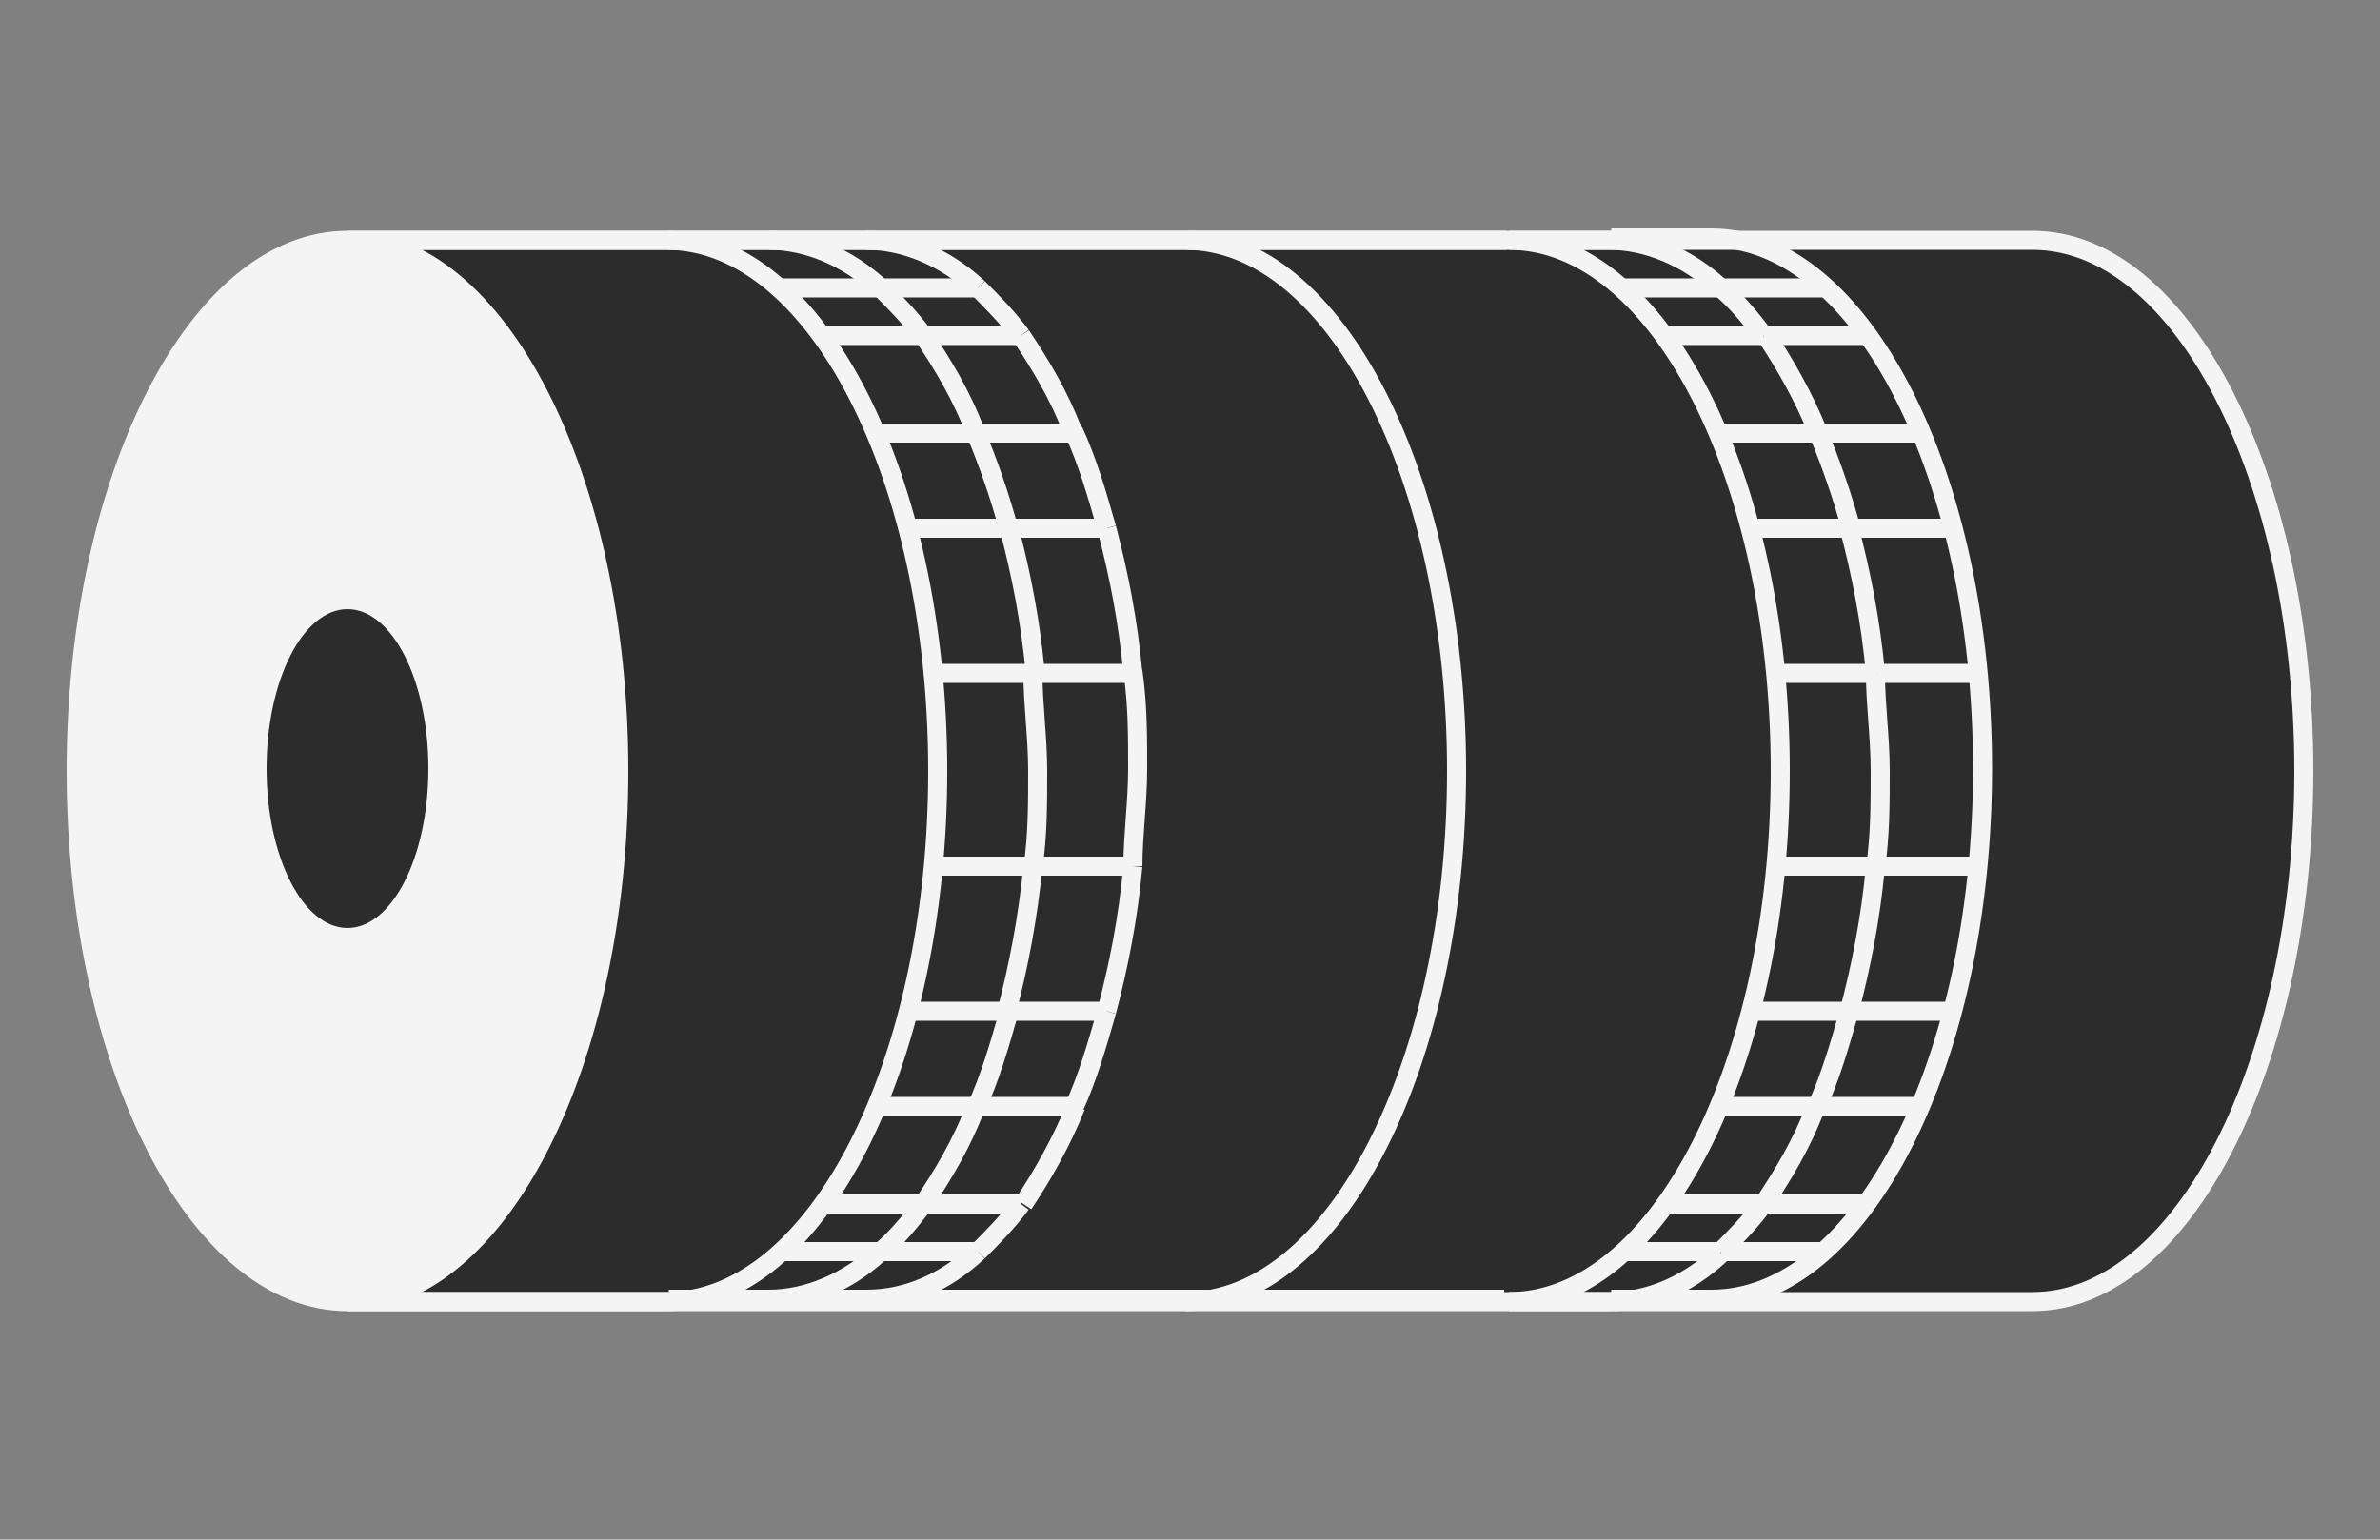 <?xml version="1.0" encoding="UTF-8"?>
<svg id="Livello_1" xmlns="http://www.w3.org/2000/svg" version="1.1" viewBox="0 0 100 64.7">
  <rect x="0" y="0" width="100" height="64.7" fill="#808080" stroke="none"/>
  <!-- Generator: Adobe Illustrator 29.7.1, SVG Export Plug-In . SVG Version: 2.1.1 Build 8)  -->
  <defs>
    <style>
      .st0, .st1 {
        fill: #2c2c2c;
      }

      .st1, .st2 {
        stroke: #f4f4f4;
        stroke-miterlimit: 10;
        stroke-width: .8px;
      }

      .st3 {
        fill: #f4f4f4;
      }

      .st2 {
        fill: none;
      }
    </style>
  </defs>
  <path class="st1" d="M85.4,10.1H14.6c-6.3,0-11.4,10-11.4,22.3s5.1,22.3,11.4,22.3h70.8c6.3,0,11.4-10,11.4-22.3s-5.1-22.3-11.4-22.3Z"/>
  <ellipse class="st3" cx="14.6" cy="32.3" rx="11.4" ry="22.3"/>
  <ellipse class="st0" cx="14.6" cy="32.3" rx="3.4" ry="6.7"/>
  <g>
    <line class="st2" x1="37" y1="12.1" x2="41.1" y2="12.1"/>
    <line class="st2" x1="36.9" y1="12.1" x2="37" y2="12.1"/>
    <path class="st2" d="M41.1,12.1"/>
    <line class="st2" x1="36.9" y1="12.1" x2="32.7" y2="12.1"/>
    <path class="st2" d="M41.1,12.1"/>
    <path class="st2" d="M41.1,12.1"/>
    <path class="st2" d="M42.9,14.1"/>
    <path class="st2" d="M43.1,14.1"/>
    <line class="st2" x1="38.7" y1="14.1" x2="38.8" y2="14.1"/>
    <line class="st2" x1="34.5" y1="14.1" x2="38.7" y2="14.1"/>
    <line class="st2" x1="42.9" y1="14.1" x2="38.8" y2="14.1"/>
    <path class="st2" d="M42.9,14.1"/>
    <path class="st2" d="M42.9,14.1"/>
    <line class="st2" x1="36.8" y1="18.2" x2="41" y2="18.2"/>
    <path class="st2" d="M45.2,18.2"/>
    <path class="st2" d="M45.2,18.2"/>
    <line class="st2" x1="41" y1="18.2" x2="41" y2="18.2"/>
    <line class="st2" x1="45.2" y1="18.2" x2="41" y2="18.2"/>
    <path class="st2" d="M45.2,18.2"/>
    <path class="st2" d="M45.3,18.2"/>
    <line class="st2" x1="46.5" y1="22.2" x2="42.4" y2="22.2"/>
    <path class="st2" d="M46.5,22.2"/>
    <path class="st2" d="M46.5,22.2"/>
    <path class="st2" d="M46.7,22.2"/>
    <path class="st2" d="M46.5,22.2"/>
    <line class="st2" x1="38.1" y1="22.2" x2="42.3" y2="22.2"/>
    <line class="st2" x1="42.3" y1="22.2" x2="42.4" y2="22.2"/>
    <path class="st2" d="M47.6,28.3"/>
    <path class="st2" d="M47.8,28.3"/>
    <line class="st2" x1="43.4" y1="28.3" x2="43.4" y2="28.3"/>
    <path class="st2" d="M47.6,28.3"/>
    <path class="st2" d="M47.6,28.3"/>
    <line class="st2" x1="47.6" y1="28.3" x2="43.4" y2="28.3"/>
    <line class="st2" x1="39.2" y1="28.3" x2="43.4" y2="28.3"/>
    <path class="st2" d="M47.6,36.4"/>
    <path class="st2" d="M47.6,36.4"/>
    <path class="st2" d="M47.8,36.4"/>
    <path class="st2" d="M47.6,36.4"/>
    <line class="st2" x1="43.4" y1="36.4" x2="43.4" y2="36.4"/>
    <line class="st2" x1="43.4" y1="36.4" x2="39.2" y2="36.4"/>
    <line class="st2" x1="47.6" y1="36.4" x2="43.4" y2="36.4"/>
    <line class="st2" x1="42.3" y1="42.5" x2="42.4" y2="42.5"/>
    <path class="st2" d="M46.7,42.5"/>
    <path class="st2" d="M46.5,42.5"/>
    <path class="st2" d="M46.5,42.5"/>
    <path class="st2" d="M46.5,42.5"/>
    <line class="st2" x1="46.5" y1="42.5" x2="42.4" y2="42.5"/>
    <line class="st2" x1="38.1" y1="42.5" x2="42.3" y2="42.5"/>
    <line class="st2" x1="41" y1="46.5" x2="41" y2="46.5"/>
    <line class="st2" x1="41" y1="46.5" x2="36.8" y2="46.5"/>
    <path class="st2" d="M45.2,46.5"/>
    <path class="st2" d="M45.2,46.5"/>
    <line class="st2" x1="41" y1="46.5" x2="45.2" y2="46.5"/>
    <path class="st2" d="M45.3,46.5"/>
    <path class="st2" d="M45.2,46.5"/>
    <line class="st2" x1="34.5" y1="50.6" x2="38.7" y2="50.6"/>
    <line class="st2" x1="38.8" y1="50.6" x2="42.9" y2="50.6"/>
    <path class="st2" d="M42.9,50.6"/>
    <path class="st2" d="M42.9,50.6"/>
    <line class="st2" x1="38.7" y1="50.6" x2="38.8" y2="50.6"/>
    <path class="st2" d="M42.9,50.6"/>
    <path class="st2" d="M43.1,50.6"/>
    <line class="st2" x1="36.9" y1="52.6" x2="37" y2="52.6"/>
    <path class="st2" d="M41.1,52.6"/>
    <path class="st2" d="M41.1,52.6"/>
    <line class="st2" x1="37" y1="52.6" x2="41.1" y2="52.6"/>
    <line class="st2" x1="36.9" y1="52.6" x2="32.7" y2="52.6"/>
    <path class="st2" d="M41.1,52.6"/>
    <path class="st2" d="M41.3,52.6"/>
    <line class="st2" x1="72.3" y1="12.1" x2="72.4" y2="12.1"/>
    <line class="st2" x1="68.1" y1="12.1" x2="72.3" y2="12.1"/>
    <line class="st2" x1="76.6" y1="12.1" x2="72.4" y2="12.1"/>
    <line class="st2" x1="69.9" y1="14.1" x2="74.1" y2="14.1"/>
    <line class="st2" x1="74.2" y1="14.1" x2="74.1" y2="14.1"/>
    <line class="st2" x1="74.2" y1="14.1" x2="78.4" y2="14.1"/>
    <line class="st2" x1="72.2" y1="18.2" x2="76.4" y2="18.2"/>
    <line class="st2" x1="80.7" y1="18.2" x2="76.4" y2="18.2"/>
    <line class="st2" x1="76.4" y1="18.2" x2="76.4" y2="18.2"/>
    <line class="st2" x1="73.5" y1="22.2" x2="77.7" y2="22.2"/>
    <line class="st2" x1="82" y1="22.2" x2="77.8" y2="22.2"/>
    <line class="st2" x1="77.8" y1="22.2" x2="77.7" y2="22.2"/>
    <line class="st2" x1="83.1" y1="28.3" x2="78.9" y2="28.3"/>
    <line class="st2" x1="74.6" y1="28.3" x2="78.8" y2="28.3"/>
    <line class="st2" x1="78.9" y1="28.3" x2="78.8" y2="28.3"/>
    <line class="st2" x1="78.9" y1="36.4" x2="78.8" y2="36.4"/>
    <line class="st2" x1="78.8" y1="36.4" x2="74.6" y2="36.4"/>
    <line class="st2" x1="83.1" y1="36.4" x2="78.9" y2="36.4"/>
    <line class="st2" x1="82" y1="42.5" x2="77.8" y2="42.5"/>
    <line class="st2" x1="77.8" y1="42.5" x2="77.7" y2="42.5"/>
    <line class="st2" x1="73.5" y1="42.5" x2="77.7" y2="42.5"/>
    <line class="st2" x1="76.4" y1="46.5" x2="72.2" y2="46.5"/>
    <line class="st2" x1="76.4" y1="46.5" x2="80.7" y2="46.5"/>
    <line class="st2" x1="76.4" y1="46.5" x2="76.4" y2="46.5"/>
    <line class="st2" x1="74.2" y1="50.6" x2="74.1" y2="50.6"/>
    <line class="st2" x1="69.9" y1="50.6" x2="74.1" y2="50.6"/>
    <line class="st2" x1="78.4" y1="50.6" x2="74.2" y2="50.6"/>
    <line class="st2" x1="72.3" y1="52.6" x2="72.4" y2="52.6"/>
    <line class="st2" x1="72.3" y1="52.6" x2="68.1" y2="52.6"/>
    <line class="st2" x1="72.4" y1="52.6" x2="76.6" y2="52.6"/>
    <path class="st2" d="M28.1,10.1h4.1"/>
    <path class="st2" d="M38.8,50.6c-.6.8-1.2,1.5-1.8,2"/>
    <path class="st2" d="M37,12.1c-1.4-1.3-3.1-2-4.7-2"/>
    <path class="st2" d="M42.4,22.2c.5,1.9.9,3.9,1.1,6.1"/>
    <path class="st2" d="M38.8,50.6c.8-1.2,1.6-2.5,2.2-4.1"/>
    <path class="st2" d="M42.4,42.5c-.4,1.4-.8,2.8-1.4,4.1"/>
    <path class="st2" d="M38.8,14.1c.8,1.2,1.6,2.5,2.2,4.1"/>
    <path class="st2" d="M37,52.6c-1.4,1.3-3.1,2-4.7,2"/>
    <path class="st2" d="M43.4,36.4c-.2,2.1-.6,4.2-1.1,6.1"/>
    <path class="st2" d="M41,18.2c.5,1.2,1,2.6,1.4,4.1"/>
    <path class="st2" d="M43.4,28.3c0,1.3.2,2.7.2,4.1s0,2.7-.2,4.1"/>
    <path class="st2" d="M28.1,54.6h4.1"/>
    <path class="st2" d="M28,10.1c6.3,0,11.4,10,11.4,22.3s-5.1,22.3-11.4,22.3"/>
    <path class="st2" d="M37,12.1c.6.6,1.2,1.2,1.8,2"/>
    <path class="st2" d="M47.6,28.3"/>
    <path class="st2" d="M47.8,32.3"/>
    <path class="st2" d="M47.6,36.4"/>
    <path class="st2" d="M42.3,22.2"/>
    <path class="st2" d="M43.4,28.3"/>
    <path class="st2" d="M42.3,22.2"/>
    <path class="st2" d="M41,18.2"/>
    <path class="st2" d="M38.7,14.1"/>
    <path class="st2" d="M41,18.2"/>
    <path class="st2" d="M41,46.5"/>
    <path class="st2" d="M38.7,50.6"/>
    <path class="st2" d="M47.6,28.3"/>
    <path class="st2" d="M46.5,22.2"/>
    <path class="st2" d="M43.4,36.4"/>
    <path class="st2" d="M42.3,42.5"/>
    <path class="st2" d="M45.2,46.5"/>
    <path class="st2" d="M42.9,50.6"/>
    <path class="st2" d="M42.9,50.6"/>
    <path class="st2" d="M41.1,52.6"/>
    <path class="st2" d="M32.2,10.1"/>
    <path class="st2" d="M36.9,12.1"/>
    <path class="st2" d="M38.7,14.1"/>
    <path class="st2" d="M36.9,12.1"/>
    <path class="st2" d="M32.2,54.6"/>
    <path class="st2" d="M36.9,52.6"/>
    <path class="st2" d="M45.2,46.5"/>
    <path class="st2" d="M36.4,10.1"/>
    <path class="st2" d="M41.1,12.1"/>
    <path class="st2" d="M42.9,14.1"/>
    <path class="st2" d="M41.1,12.1"/>
    <path class="st2" d="M36.4,54.6h0"/>
    <path class="st2" d="M41.1,52.6"/>
    <path class="st2" d="M45.2,18.2"/>
    <path class="st2" d="M42.9,14.1"/>
    <path class="st2" d="M32.2,54.6h4.2"/>
    <path class="st2" d="M41,46.5"/>
    <path class="st2" d="M42.3,42.5"/>
    <path class="st2" d="M46.5,22.2"/>
    <path class="st2" d="M38.7,50.6"/>
    <path class="st2" d="M36.9,52.6"/>
    <path class="st2" d="M36.4,10.1h-4.2"/>
    <path class="st2" d="M32.2,54.6h0"/>
    <path class="st2" d="M32.2,10.1h0"/>
    <path class="st2" d="M72.4,12.1"/>
    <path class="st2" d="M67.7,54.6h4.2c6.3,0,11.4-10,11.4-22.3s-5.1-22.3-11.4-22.3h-4.2"/>
    <path class="st2" d="M72.4,52.6"/>
    <path class="st2" d="M72.4,12.1"/>
    <path class="st2" d="M74.2,14.1"/>
    <path class="st2" d="M76.4,46.5"/>
    <path class="st2" d="M77.8,42.5"/>
    <path class="st2" d="M77.8,22.2"/>
    <path class="st2" d="M78.9,28.3"/>
    <path class="st2" d="M76.4,18.2"/>
    <path class="st2" d="M74.2,14.1"/>
    <path class="st2" d="M74.2,50.6"/>
    <path class="st2" d="M72.4,52.6"/>
    <path class="st2" d="M77.8,22.2"/>
    <path class="st2" d="M76.4,18.2"/>
    <path class="st2" d="M76.4,46.5"/>
    <path class="st2" d="M74.2,50.6"/>
    <path class="st2" d="M78.9,36.4"/>
    <path class="st2" d="M77.8,42.5"/>
    <path class="st2" d="M76.4,18.2c-.6-1.5-1.4-2.9-2.2-4.1"/>
    <path class="st2" d="M74.1,50.6c.8-1.2,1.6-2.5,2.2-4.1"/>
    <path class="st2" d="M72.3,52.6c.6-.6,1.2-1.2,1.8-2"/>
    <path class="st2" d="M72.3,12.1c-1.4-1.3-3.1-2-4.7-2h-4.2c6.3,0,11.4,10,11.4,22.3s-5.1,22.3-11.4,22.3h4.2c1.7,0,3.3-.7,4.7-2"/>
    <path class="st2" d="M77.7,42.5c-.4,1.4-.8,2.8-1.4,4.1"/>
    <path class="st2" d="M74.1,14.1c-.6-.8-1.2-1.5-1.8-2"/>
    <path class="st2" d="M78.8,28.3c-.2-2.2-.6-4.2-1.1-6.1"/>
    <path class="st2" d="M78.8,28.3c0,1.3.2,2.7.2,4.1s0,2.7-.2,4.1"/>
    <path class="st2" d="M77.7,42.5c.5-1.9.9-3.9,1.1-6.1"/>
    <path class="st2" d="M76.4,18.2c.5,1.2,1,2.6,1.4,4.1"/>
    <path class="st2" d="M28,10.1h-13.4c6.3,0,11.4,10,11.4,22.3s-5.1,22.3-11.4,22.3h13.4"/>
    <path class="st2" d="M28.1,54.6"/>
    <path class="st2" d="M39.4,32.3"/>
    <path class="st2" d="M28.1,10.1"/>
    <path class="st2" d="M28,54.6h0"/>
    <path class="st2" d="M28,10.1h0"/>
    <path class="st2" d="M46.5,22.2c-.4-1.4-.8-2.8-1.4-4.1"/>
    <path class="st2" d="M45.2,46.5c-.6,1.5-1.4,2.9-2.2,4.1"/>
    <path class="st2" d="M49.8,54.6h-13.4"/>
    <path class="st2" d="M47.6,28.3c-.2-2.2-.6-4.2-1.1-6.1"/>
    <path class="st2" d="M46.5,42.5c-.4,1.4-.8,2.8-1.4,4.1"/>
    <path class="st2" d="M46.5,42.5c.5-1.9.9-3.9,1.1-6.1"/>
    <path class="st2" d="M47.6,36.4c0-1.3.2-2.7.2-4.1s0-2.7-.2-4.1"/>
    <path class="st2" d="M41.1,52.6c.6-.6,1.2-1.2,1.8-2"/>
    <path class="st2" d="M36.4,54.6c1.7,0,3.3-.7,4.7-2"/>
    <path class="st2" d="M42.9,14.1c.8,1.2,1.6,2.5,2.2,4.1"/>
    <path class="st2" d="M49.8,10.1c6.3,0,11.4,10,11.4,22.3s-5.1,22.3-11.4,22.3"/>
    <path class="st2" d="M41.1,12.1c.6.6,1.2,1.2,1.8,2"/>
    <path class="st2" d="M36.4,10.1h13.4"/>
    <path class="st2" d="M41.1,12.1c-1.4-1.3-3.1-2-4.7-2"/>
    <path class="st2" d="M36.4,10.1h0"/>
    <path class="st2" d="M49.8,54.6"/>
    <path class="st2" d="M61.2,32.3"/>
    <path class="st2" d="M49.8,10.1"/>
    <path class="st2" d="M63.3,10.1h-13.4"/>
    <path class="st2" d="M74.6,32.3"/>
    <path class="st2" d="M49.8,54.6h13.4"/>
    <path class="st2" d="M49.8,10.1h0"/>
    <path class="st2" d="M49.8,54.6"/>
    <path class="st2" d="M49.8,54.6"/>
  </g>
</svg>